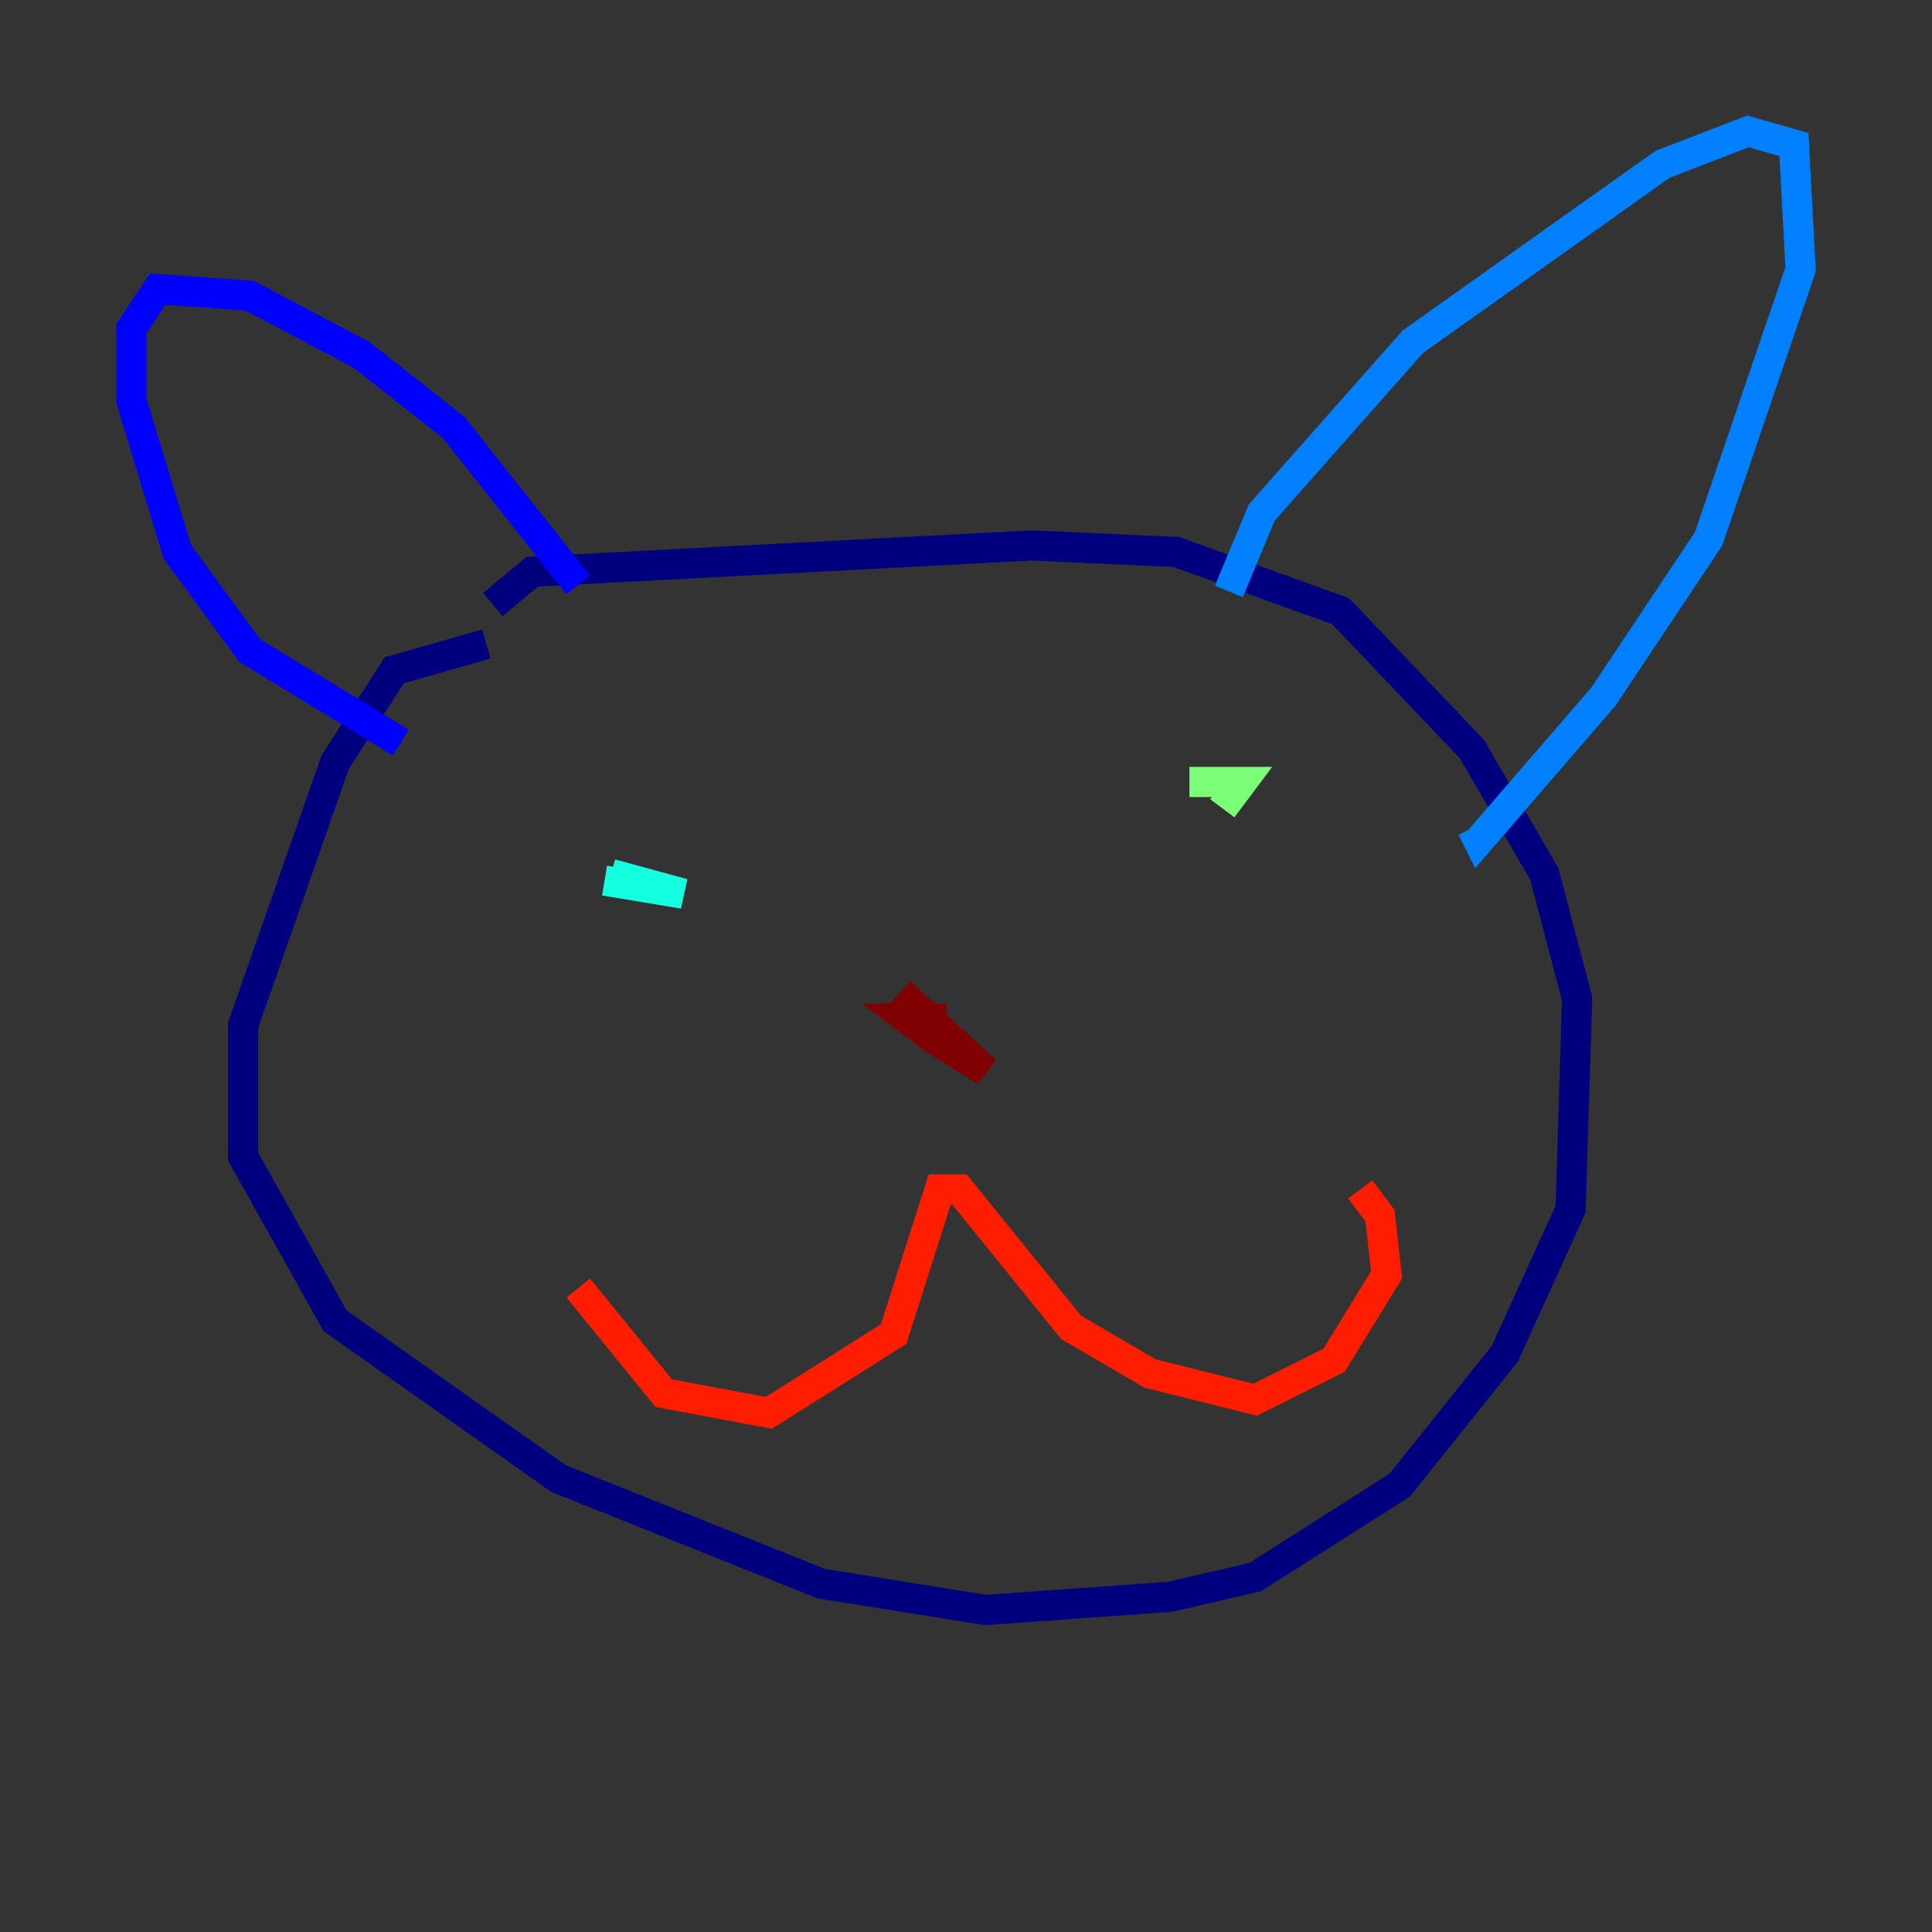 <?xml version="1.0" encoding="utf-8" ?>
<svg baseProfile="tiny" height="128" version="1.2" viewBox="0,0,128,128" width="128" xmlns="http://www.w3.org/2000/svg" xmlns:ev="http://www.w3.org/2001/xml-events" xmlns:xlink="http://www.w3.org/1999/xlink"><rect x="0" y="0" width="128" height="128" fill="#333333" stroke="none"/><defs /><polyline fill="none" points="32.218,42.667 26.122,44.408 22.204,50.503 16.109,67.918 16.109,76.626 22.204,87.51 37.007,97.959 54.422,104.925 65.306,106.667 77.497,105.796 83.156,104.49 92.735,98.395 99.701,89.687 104.054,80.109 104.49,66.177 102.313,57.905 97.524,49.633 88.816,40.49 77.932,36.571 68.354,36.136 35.265,37.878 32.653,40.054" stroke="#00007f" stroke-width="2" /><polyline fill="none" points="38.313,38.748 30.041,28.299 23.946,23.51 16.544,19.592 10.449,19.157 8.707,21.769 8.707,26.558 11.755,36.571 16.544,43.102 26.558,49.197" stroke="#0000ff" stroke-width="2" /><polyline fill="none" points="81.415,39.184 83.592,33.959 93.605,22.64 110.15,10.884 115.809,8.707 118.857,9.578 119.293,17.85 113.197,35.701 106.231,46.15 97.959,55.728 97.524,54.857" stroke="#0080ff" stroke-width="2" /><polyline fill="none" points="40.054,58.34 45.279,59.211 40.49,57.905" stroke="#15ffe1" stroke-width="2" /><polyline fill="none" points="78.803,51.809 82.286,51.809 80.98,53.551" stroke="#7cff79" stroke-width="2" /><polyline fill="none" points="62.694,69.66 62.694,69.66" stroke="#e4ff12" stroke-width="2" /><polyline fill="none" points="40.49,89.252 40.49,89.252" stroke="#ff9400" stroke-width="2" /><polyline fill="none" points="38.313,85.333 43.973,92.299 50.939,93.605 59.211,88.381 62.258,78.803 63.565,78.803 70.966,87.946 76.191,90.993 83.156,92.735 88.381,90.122 91.864,84.463 91.429,80.544 90.122,78.803" stroke="#ff1d00" stroke-width="2" /><polyline fill="none" points="59.646,65.742 65.306,70.966 61.823,68.789 60.082,67.483 62.694,67.483" stroke="#7f0000" stroke-width="2" /></svg>